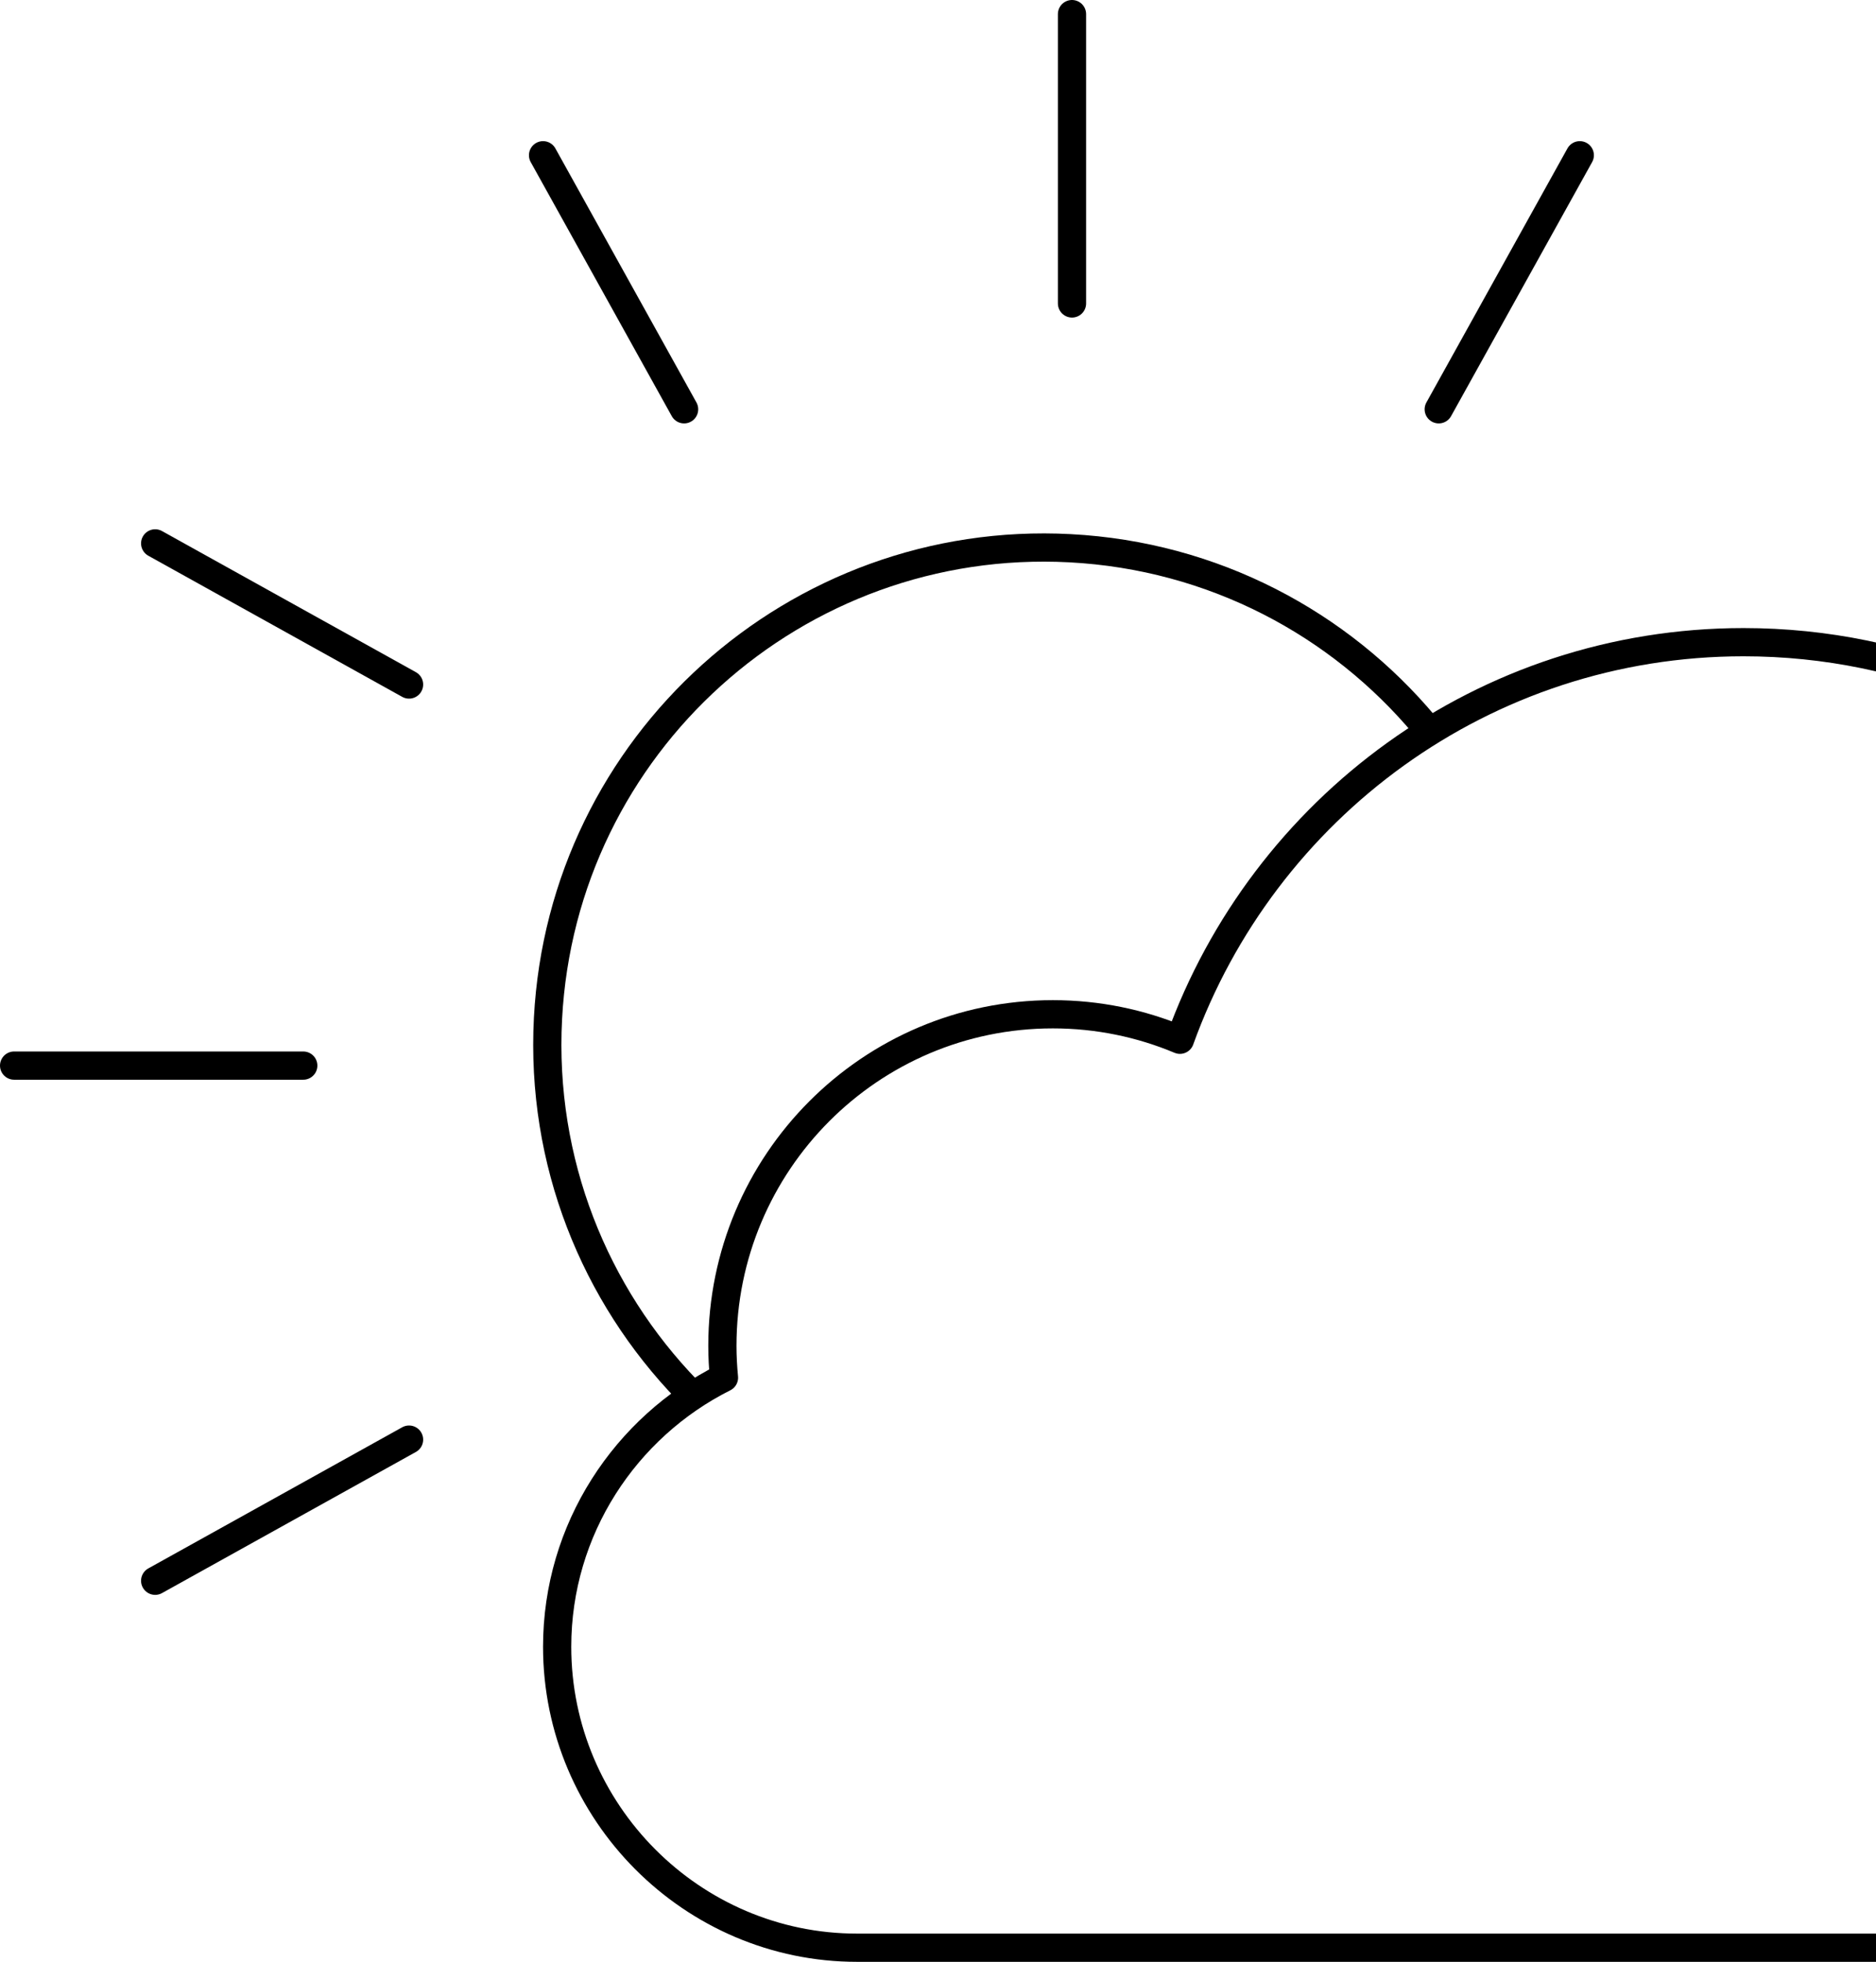 <?xml version="1.0" encoding="UTF-8"?>
<svg width="266px" height="278px" viewBox="0 0 266 278" version="1.1" xmlns="http://www.w3.org/2000/svg" xmlns:xlink="http://www.w3.org/1999/xlink">
    <!-- Generator: Sketch 52.3 (67297) - http://www.bohemiancoding.com/sketch -->
    <title>Clouds + Sun</title>
    <desc>Created with Sketch.</desc>
    <g id="Welcome" stroke="none" stroke-width="1" fill="none" fill-rule="evenodd" stroke-linecap="round" stroke-linejoin="round">
        <g id="Desktop" transform="translate(-1174, -5089)" stroke="#000000" stroke-width="4">
            <g id="Flights" transform="translate(-91, 4737)">
                <g id="Group" transform="translate(0, 354)">
                    <g id="Clouds-+-Sun" transform="translate(1267, 0)">
                        <path d="M98.618,197.109 C84.771,184.252 76.109,165.893 76.109,145.516 C76.109,106.632 107.637,75.109 146.523,75.109 C166.898,75.109 185.255,83.76 198.109,97.594" id="Stroke-1" transform="translate(137.109, 136.109) rotate(3) translate(-137.109, -136.109) "></path>
                        <path d="M150,41 L150,0" id="Stroke-3"></path>
                        <path d="M95,56 L75,20" id="Stroke-5"></path>
                        <path d="M56,95 L20,75" id="Stroke-7"></path>
                        <path d="M41,149 L0,149" id="Stroke-9"></path>
                        <path d="M56,202 L20,222" id="Stroke-11"></path>
                        <path d="M222,20 L202,56" id="Stroke-13"></path>
                        <path d="M328.527,191.54 C329.666,185.97 330.273,180.201 330.273,174.294 C330.273,127.187 292.193,89 245.219,89 C208.402,89 177.14,112.509 165.305,145.339 C159.755,143.013 153.673,141.727 147.284,141.727 C121.404,141.727 100.428,162.763 100.428,188.715 C100.428,190.234 100.512,191.733 100.655,193.222 C86.679,200.228 77,214.698 77,231.355 C77,254.81 96.136,274 119.525,274 L313.475,274 C336.864,274 356,254.81 356,231.355 C356,213.219 344.535,197.67 328.527,191.54 Z" id="Stroke-15"></path>
                    </g>
                </g>
            </g>
        </g>
    </g>
</svg>